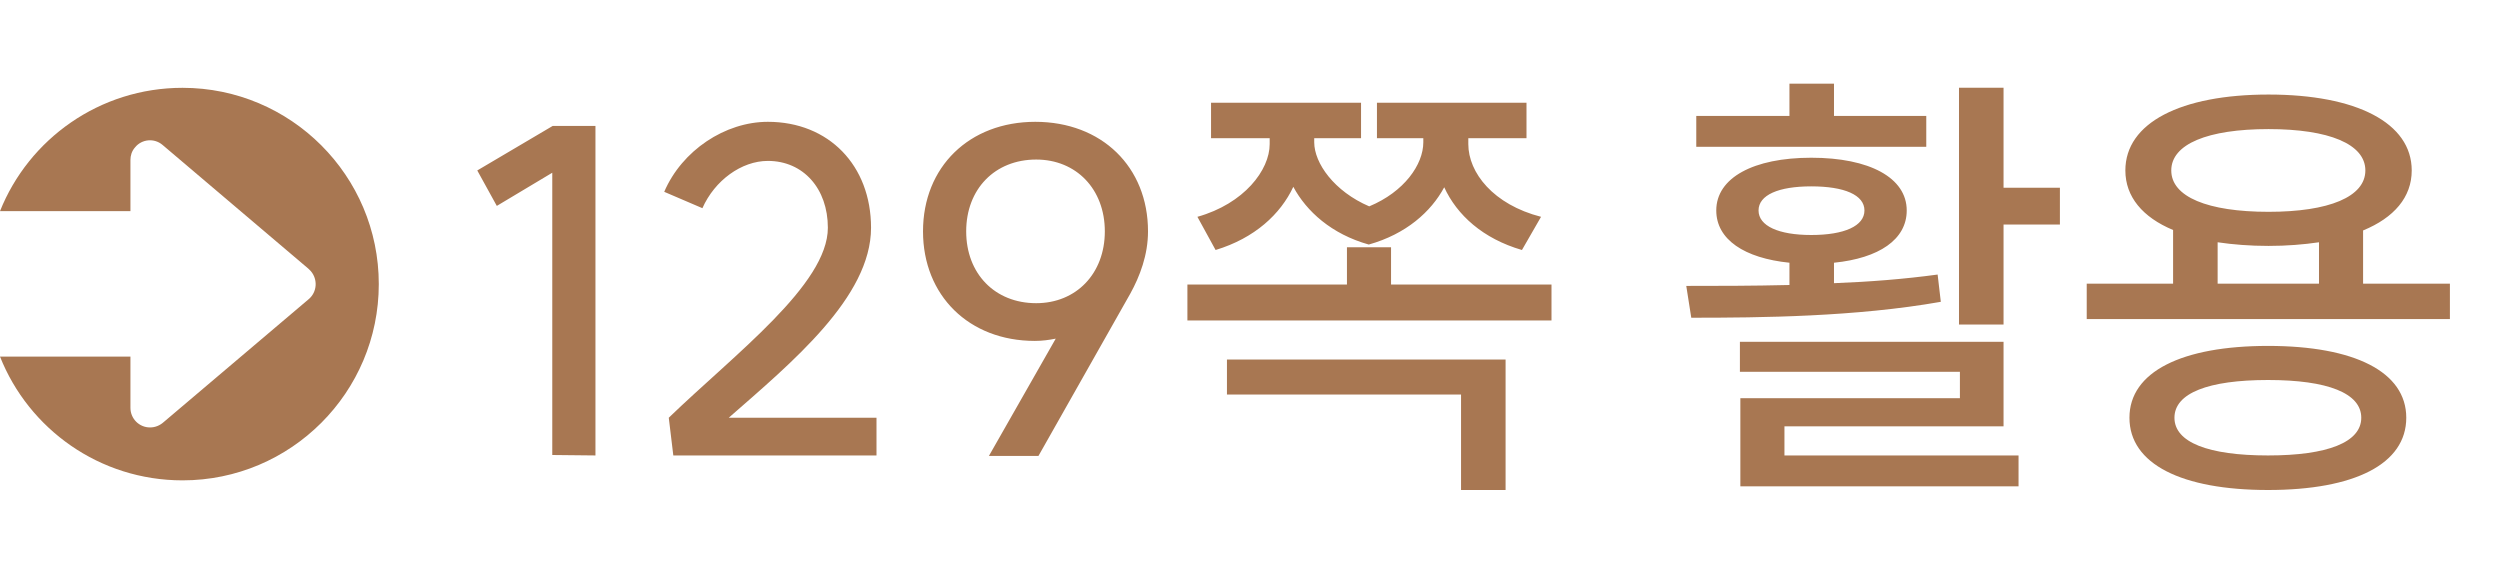 <svg width="132" height="30" viewBox="0 0 132 30" fill="none" xmlns="http://www.w3.org/2000/svg">
<path d="M9.637 4.637C15.357 4.637 20 9.279 20 15C20 20.72 15.357 25.363 9.637 25.363C5.259 25.363 1.518 22.657 0 18.828H6.887V21.534C6.887 22.107 7.349 22.569 7.921 22.569C8.207 22.569 8.449 22.459 8.647 22.282L16.304 15.792C16.744 15.418 16.788 14.758 16.414 14.318C16.37 14.274 16.326 14.23 16.282 14.186L8.581 7.651C8.141 7.277 7.481 7.343 7.129 7.783C6.953 7.981 6.887 8.223 6.887 8.443V11.149H0C1.518 7.343 5.259 4.637 9.637 4.637Z" fill="#A87752"/>
<path d="M31.44 6.648V24.048L29.16 24.024V9.12L26.232 10.872L25.2 9L29.184 6.648H31.44ZM35.311 22.056C38.791 18.696 43.711 15.024 43.711 12.024C43.711 9.96 42.415 8.496 40.543 8.496C39.151 8.496 37.735 9.528 37.087 10.992L35.071 10.128C36.007 7.944 38.287 6.432 40.543 6.432C43.759 6.432 45.991 8.736 45.991 12.024C45.991 15.696 41.791 19.152 38.479 22.056H46.279V24.048H35.551L35.311 22.056ZM54.711 8.424C52.527 8.424 51.015 9.984 51.015 12.216C51.015 14.448 52.527 16.008 54.711 16.008C56.823 16.008 58.335 14.448 58.335 12.216C58.335 9.984 56.823 8.424 54.711 8.424ZM60.615 12.216C60.615 13.464 60.183 14.592 59.679 15.504L54.831 24.072H52.215L55.743 17.88C55.383 17.952 55.023 18 54.639 18C51.159 18 48.735 15.6 48.735 12.216C48.735 8.808 51.183 6.432 54.663 6.432C58.167 6.432 60.615 8.808 60.615 12.216ZM63.943 5.424H71.863V7.296H69.391V7.512C69.391 8.616 70.447 10.104 72.295 10.896C74.143 10.128 75.151 8.688 75.151 7.512V7.296H72.703V5.424H80.599V7.296H77.527V7.608C77.527 9.12 78.847 10.8 81.367 11.448L80.359 13.2C78.295 12.6 76.927 11.352 76.255 9.888C75.559 11.184 74.239 12.36 72.271 12.912C70.303 12.36 68.983 11.16 68.287 9.864C67.615 11.304 66.247 12.576 64.183 13.2L63.223 11.448C65.695 10.752 67.039 8.976 67.039 7.608V7.296H63.943V5.424ZM62.695 15.024H71.119V13.056H73.447V15.024H81.919V16.92H62.695V15.024ZM64.783 18.984H79.495V25.872H77.143V20.832H64.783V18.984ZM103.435 4.632H105.787V9.912H108.763V11.856H105.787V17.136H103.435V4.632ZM91.867 18.048H105.787V22.512H94.219V24.048H106.579V25.68H91.891V21.024H103.483V19.632H91.867V18.048ZM89.035 15.096C90.643 15.096 92.515 15.096 94.483 15.048V13.872C92.107 13.632 90.619 12.648 90.619 11.112C90.619 9.384 92.587 8.328 95.635 8.328C98.707 8.328 100.675 9.384 100.675 11.112C100.675 12.648 99.211 13.632 96.835 13.872V14.952C98.707 14.88 100.555 14.736 102.307 14.496L102.475 15.936C97.987 16.728 92.995 16.776 89.299 16.776L89.035 15.096ZM89.563 6.12H94.483V4.416H96.835V6.12H101.707V7.752H89.563V6.12ZM95.635 9.84C93.907 9.84 92.851 10.296 92.851 11.112C92.851 11.928 93.907 12.408 95.635 12.408C97.387 12.408 98.443 11.928 98.443 11.112C98.443 10.296 97.387 9.84 95.635 9.84ZM110.179 14.976H114.739V12.144C113.131 11.472 112.219 10.392 112.219 9C112.219 6.48 115.147 4.992 119.779 4.992C124.411 4.992 127.339 6.48 127.339 9C127.339 10.416 126.403 11.496 124.771 12.168V14.976H129.355V16.848H110.179V14.976ZM119.755 18.264C124.315 18.264 127.051 19.632 127.051 22.056C127.051 24.504 124.315 25.872 119.755 25.872C115.195 25.872 112.435 24.504 112.435 22.056C112.435 19.632 115.195 18.264 119.755 18.264ZM119.755 20.064C116.587 20.064 114.811 20.76 114.811 22.056C114.811 23.352 116.587 24.048 119.755 24.048C122.899 24.048 124.675 23.352 124.675 22.056C124.675 20.76 122.899 20.064 119.755 20.064ZM119.779 6.816C116.563 6.816 114.643 7.608 114.643 9C114.643 10.392 116.563 11.184 119.779 11.184C122.971 11.184 124.891 10.392 124.891 9C124.891 7.608 122.971 6.816 119.779 6.816ZM117.091 14.976H122.443V12.792C121.627 12.912 120.739 12.984 119.779 12.984C118.795 12.984 117.907 12.912 117.091 12.792V14.976Z" fill="#A87752"/>
</svg>
